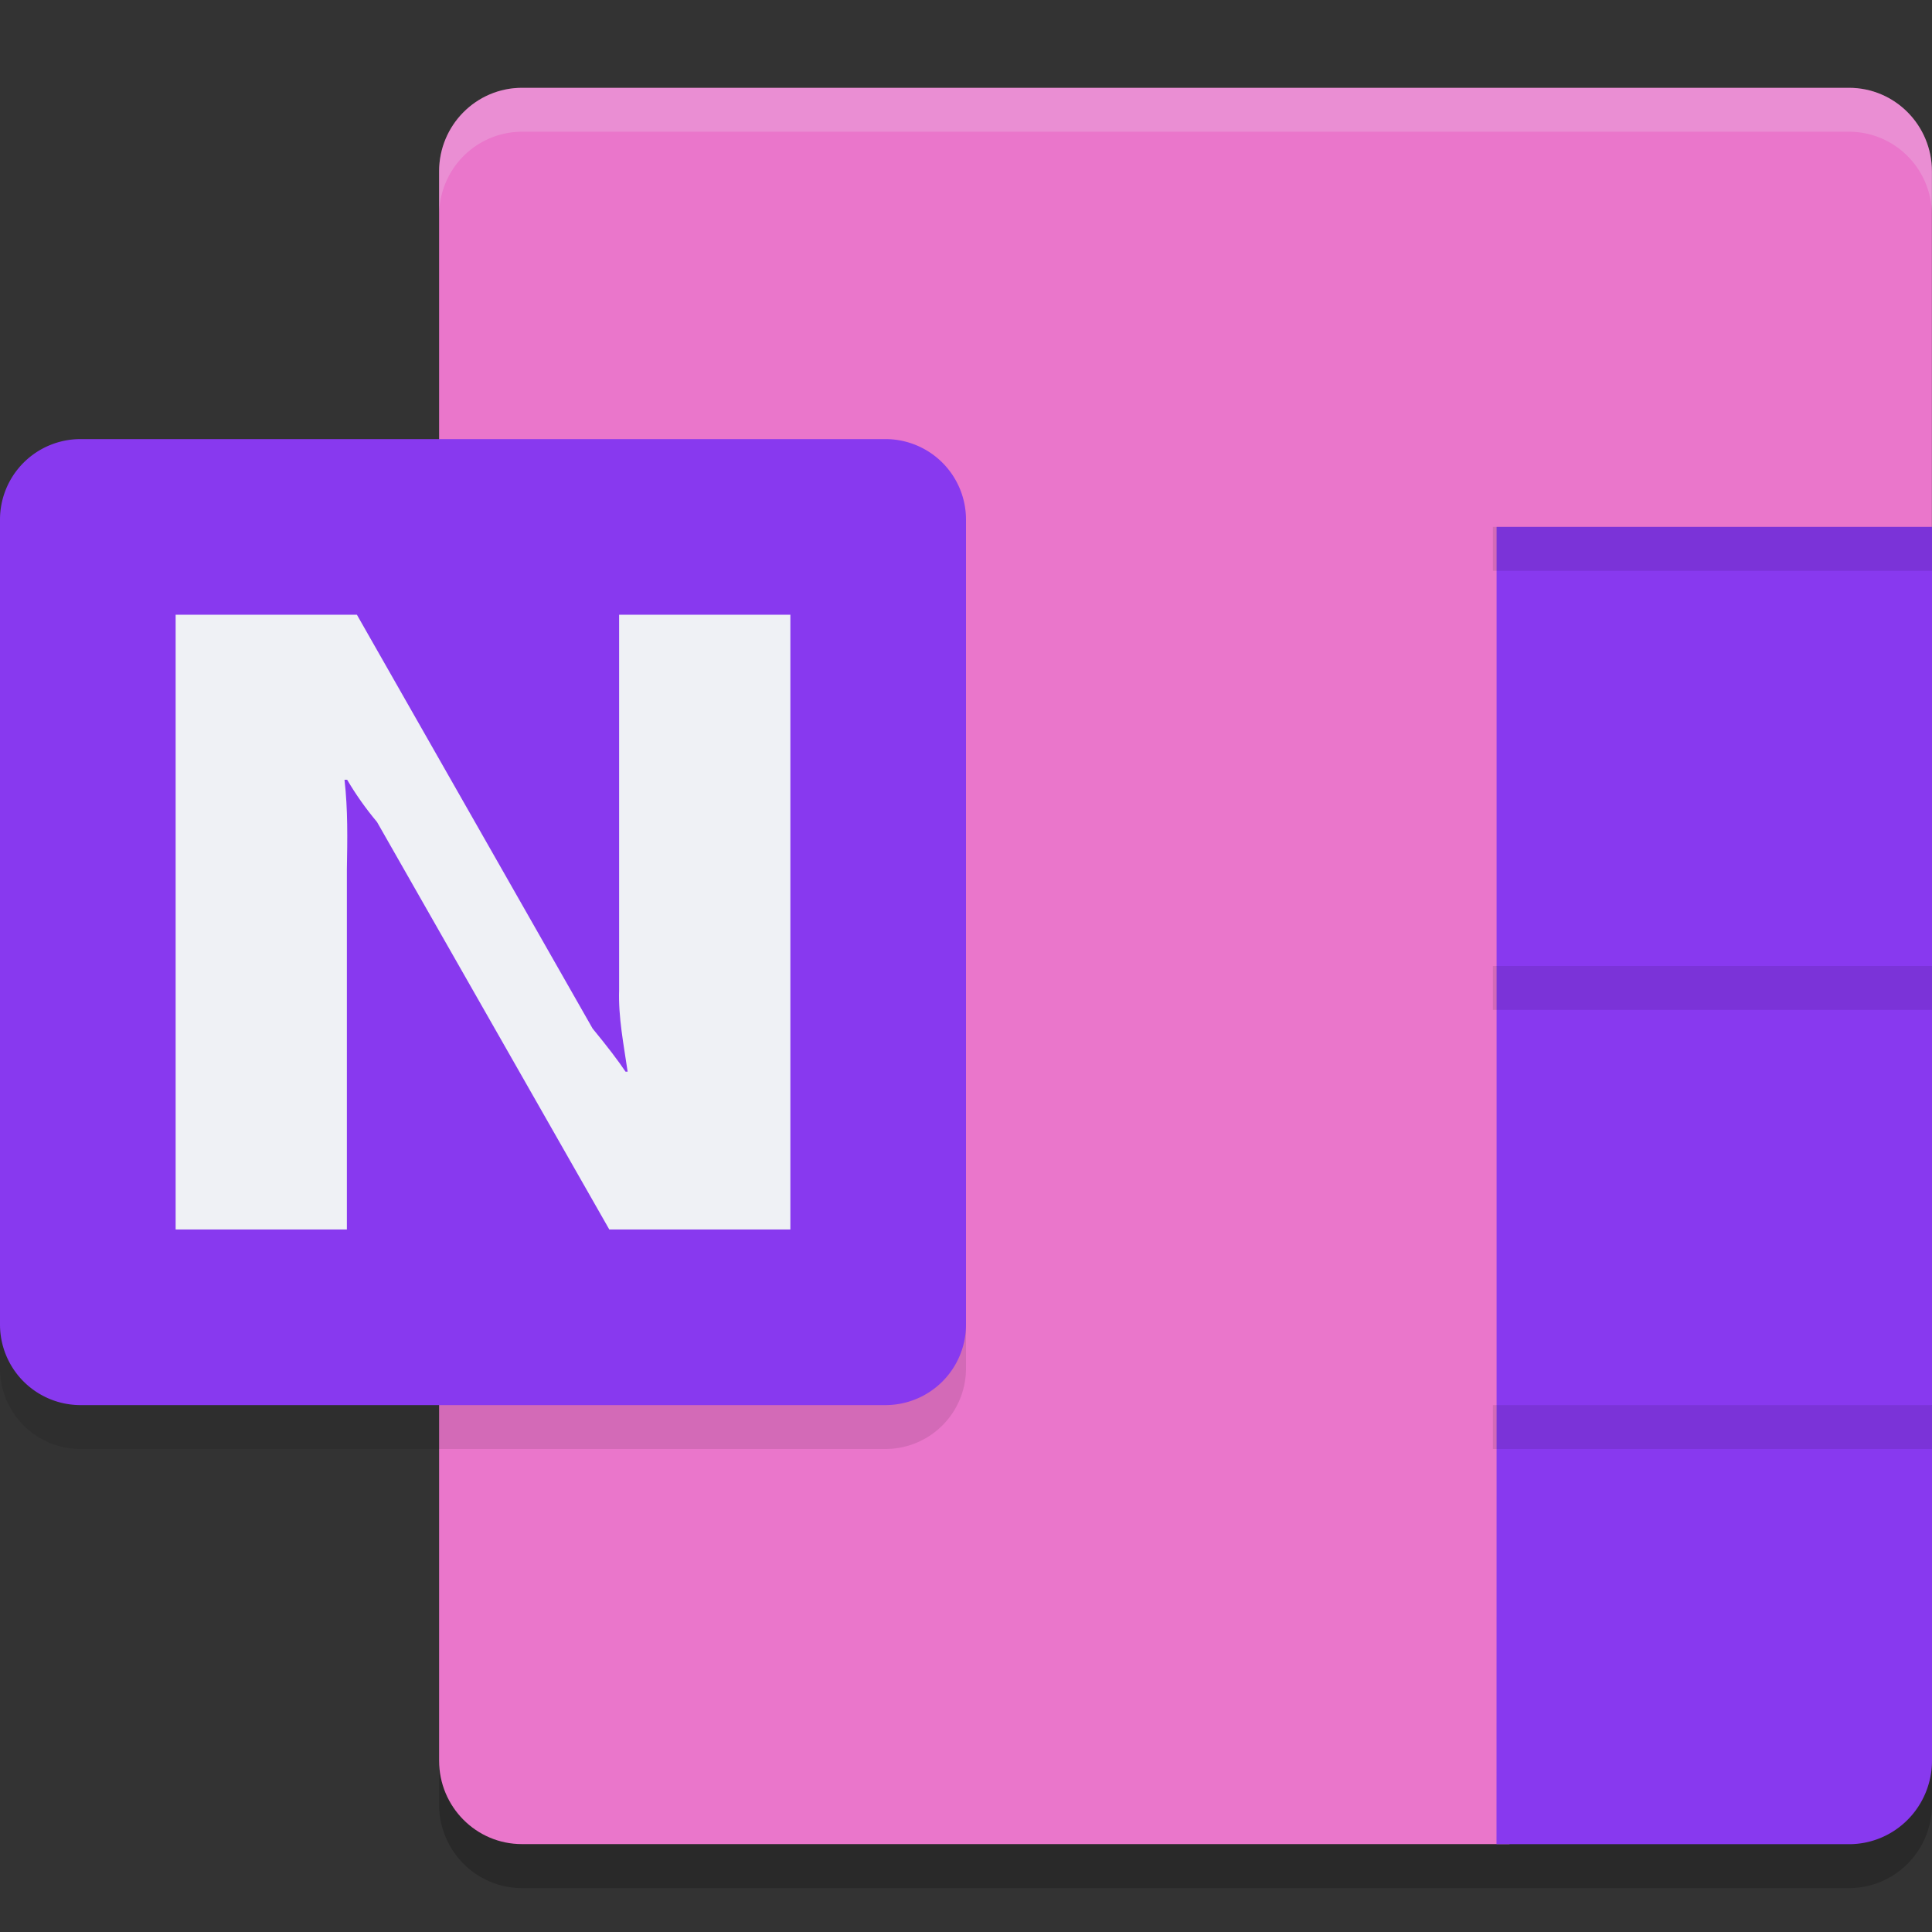 <svg xmlns="http://www.w3.org/2000/svg" width="22" height="22" version="1.1">
 <rect width="100%" height="100%" fill="#333333" stroke="none"/>
 <path style="opacity:0.2" d="M 5.944,1.5 A 0.944,0.952 0 0 0 5,2.452 V 20.548 A 0.944,0.952 0 0 0 5.944,21.5 h 11.098 4.014 A 0.944,0.952 0 0 0 22,20.548 V 16.5 H 18.694 L 22,6.5 V 2.452 A 0.944,0.952 0 0 0 21.056,1.5 Z"/>
 <path style="fill:#ea76cb" d="M 5.944,1 H 21.055 c 0.522,1e-7 0.944,0.426 0.944,0.952 V 6.142 L 20.888,18.72 c 1.2e-5,0.526 -0.474,0.726 -0.944,0.952 l -2.758,1.327 H 5.944 C 5.423,21 5,20.574 5,20.048 V 1.952 C 5,1.426 5.423,1 5.944,1 Z"/>
 <path style="fill:#8839ef" d="M 17.042,6 V 11 L 19.521,13.282 22,11 V 6 Z"/>
 <path style="fill:#8839ef" d="m 17.042,11 v 5 L 19.521,18.425 22,16 v -5 z"/>
 <path style="fill:#8839ef" d="m 17.042,16 h 4.958 v 4.048 A 0.944,0.952 0 0 1 21.055,21 h -4.014 z"/>
 <path style="opacity:0.1" d="M 0.917,5.5 H 10.083 A 0.917,0.917 0 0 1 11,6.417 v 9.167 A 0.917,0.917 0 0 1 10.083,16.5 H 0.917 A 0.917,0.917 0 0 1 0,15.583 V 6.417 A 0.917,0.917 0 0 1 0.917,5.5 Z"/>
 <path style="fill:#8839ef" d="M 0.917,5 H 10.083 A 0.917,0.917 0 0 1 11,5.917 v 9.167 A 0.917,0.917 0 0 1 10.083,16 H 0.917 A 0.917,0.917 0 0 1 0,15.083 V 5.917 A 0.917,0.917 0 0 1 0.917,5 Z"/>
 <path style="fill:#eff1f5" d="m 2,7 h 2.064 l 2.684,4.712 c 0.167,0.203 0.292,0.367 0.375,0.491 h 0.024 C 7.102,11.894 7.04,11.584 7.05,11.274 V 7 H 9 v 7 H 6.938 L 4.293,9.36 C 4.164,9.206 4.051,9.046 3.953,8.879 h -0.03 c 0.039,0.339 0.033,0.679 0.027,1.019 V 14 H 2 Z"/>
 <rect style="opacity:0.1" width="5" height=".5" x="17" y="16"/>
 <rect style="opacity:0.1" width="5" height=".5" x="17" y="11"/>
 <rect style="opacity:0.1" width="5" height=".5" x="17" y="6"/>
 <path style="opacity:0.2;fill:#eff1f5" d="M 5.944,1 A 0.944,0.952 0 0 0 5,1.952 v 0.5 A 0.944,0.952 0 0 1 5.944,1.5 H 21.056 A 0.944,0.952 0 0 1 22,2.452 v -0.5 A 0.944,0.952 0 0 0 21.056,1 Z"/>
</svg>
